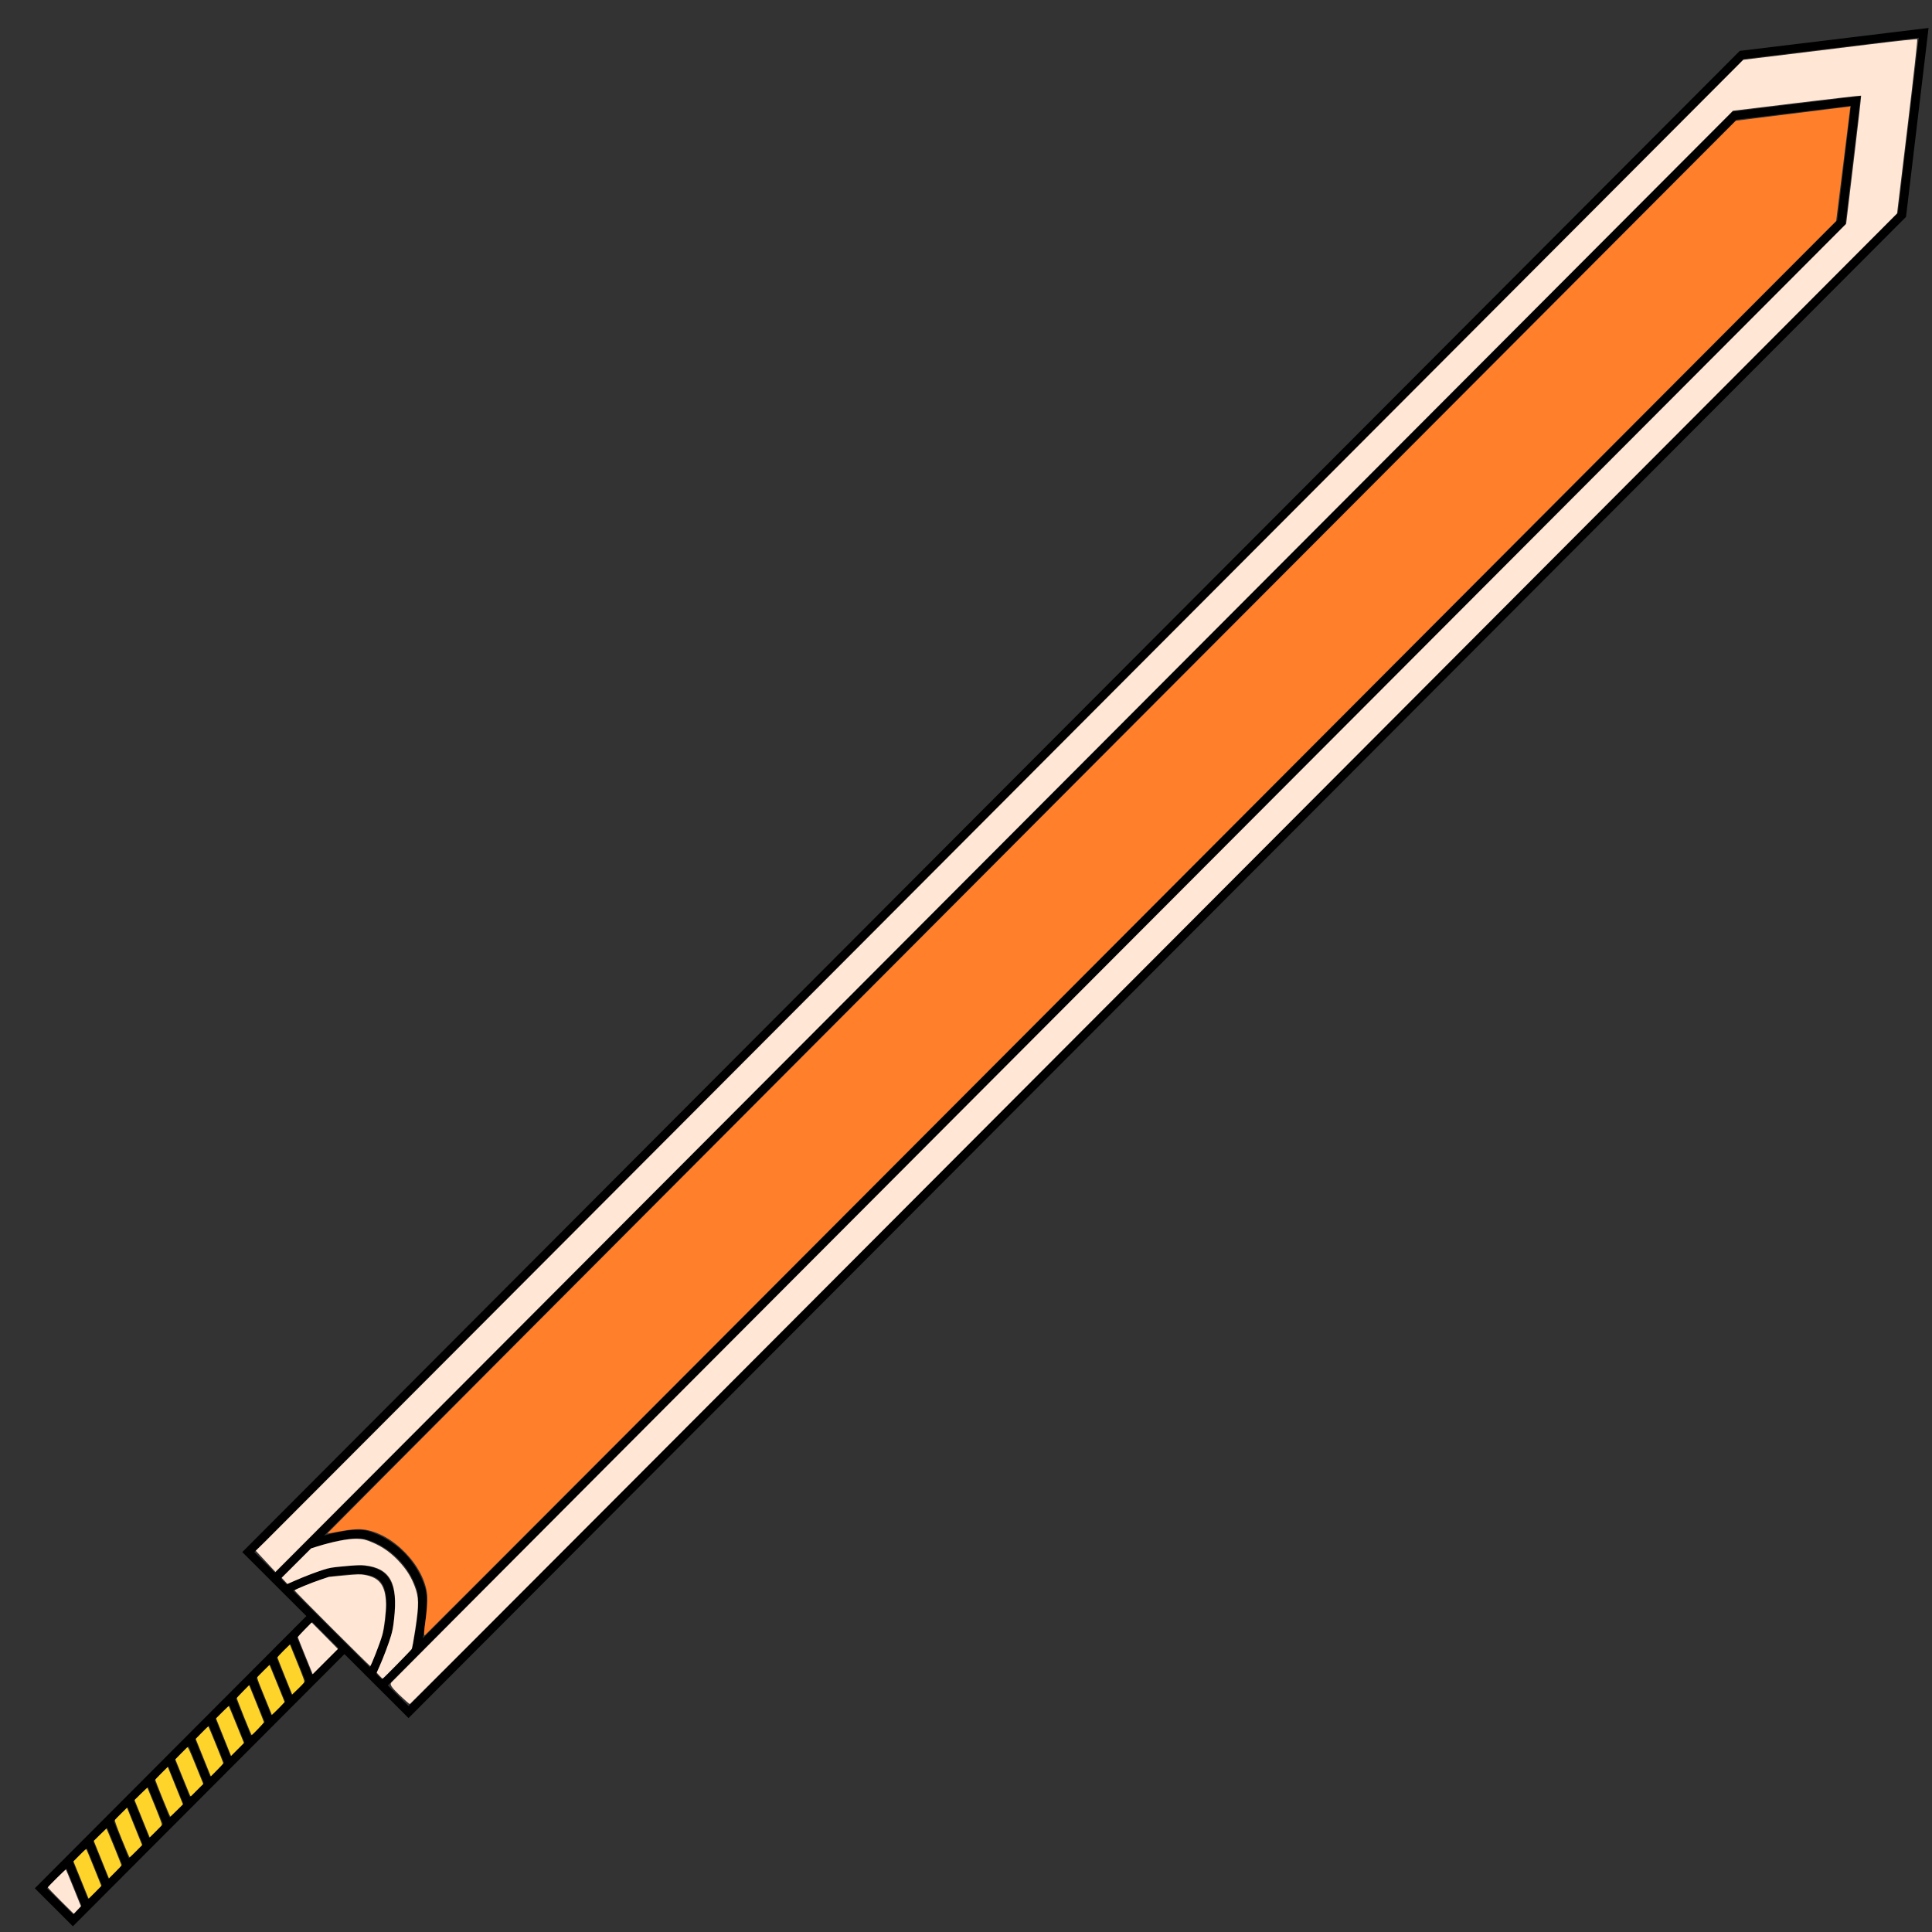 <?xml version="1.0" encoding="UTF-8" standalone="no"?>
<!-- Created with Inkscape (http://www.inkscape.org/) -->

<svg
   xmlns:dc="http://purl.org/dc/elements/1.1/"
   xmlns:cc="http://creativecommons.org/ns#"
   xmlns:rdf="http://www.w3.org/1999/02/22-rdf-syntax-ns#"
   xmlns:svg="http://www.w3.org/2000/svg"
   xmlns="http://www.w3.org/2000/svg"
   xmlns:sodipodi="http://sodipodi.sourceforge.net/DTD/sodipodi-0.dtd"
   xmlns:inkscape="http://www.inkscape.org/namespaces/inkscape"
   version="1.1"
   viewBox="0 0 256 256"
   id="svg6"
   sodipodi:docname="Dragonslayer.svg"
   inkscape:version="0.92.3 (2405546, 2018-03-11)">
  <rect x="0" y="0" width="256" height="256" fill="#333333" stroke="none"/>
  <defs
     id="defs10" />
  <sodipodi:namedview
     pagecolor="#ffffff"
     bordercolor="#666666"
     borderopacity="1"
     objecttolerance="10"
     gridtolerance="10"
     guidetolerance="10"
     inkscape:pageopacity="0"
     inkscape:pageshadow="2"
     inkscape:window-width="1920"
     inkscape:window-height="1017"
     id="namedview8"
     showgrid="true"
     inkscape:zoom="14.75"
     inkscape:cx="28.059121"
     inkscape:cy="32.210223"
     inkscape:window-x="1912"
     inkscape:window-y="-8"
     inkscape:window-maximized="1"
     inkscape:current-layer="svg6">
    <inkscape:grid
       type="xygrid"
       id="grid817" />
  </sodipodi:namedview>
  <style
     id="style2">svg { cursor: default;}</style>
  <path
     style="opacity:1;fill:none;stroke:#000000;stroke-width:1.129px;stroke-linecap:butt;stroke-linejoin:miter;stroke-opacity:1"
     d="M 32.901,205.659 230.79,7.279 254.898,4.352 252.02,28.477 54.131,226.856 Z"
     id="path953"
     inkscape:connector-curvature="0"
     sodipodi:nodetypes="ccccc" />
  <path
     style="opacity:1;fill:none;stroke:#000000;stroke-width:1.129px;stroke-linecap:butt;stroke-linejoin:miter;stroke-opacity:1"
     d="M 36.44,209.192 229.831,15.321 245.903,13.369 243.984,29.452 50.592,223.323"
     id="path957"
     inkscape:connector-curvature="0"
     sodipodi:nodetypes="ccccc" />
  <path
     style="opacity:1;fill:none;stroke:#000000;stroke-width:1.129px;stroke-linecap:butt;stroke-linejoin:miter;stroke-opacity:1"
     d="m 40.937,204.683 c 0,0 5.412,-1.972 7.764,-1.247 3.327,1.026 6.045,3.74 7.076,7.066 0.73,2.352 -0.688,8.312 -0.688,8.312"
     id="path961"
     inkscape:connector-curvature="0"
     sodipodi:nodetypes="cssc" />
  <path
     style="opacity:1;fill:none;stroke:#000000;stroke-width:1.129px;stroke-linecap:butt;stroke-linejoin:miter;stroke-opacity:1"
     d="m 37.855,210.605 c 0,0 4.412,-2.121 6.62,-2.389 2.209,-0.268 4.861,-0.546 6.237,0.828 1.375,1.374 1.103,4.028 0.84,6.238 -0.264,2.21 -2.375,6.628 -2.375,6.628"
     id="path963"
     inkscape:connector-curvature="0"
     sodipodi:nodetypes="csssc" />
  <path
     style="opacity:1;fill:none;stroke:#000000;stroke-width:1.129px;stroke-linecap:butt;stroke-linejoin:miter;stroke-opacity:1"
     d="M 45.639,218.377 9.659,254.446 5.413,250.207 40.493,215.04 l 0.899,-0.902"
     id="path967"
     inkscape:connector-curvature="0"
     sodipodi:nodetypes="ccccc" />
  <path
     style="opacity:1;fill:none;stroke:#000000;stroke-width:1.129px;stroke-linecap:butt;stroke-linejoin:miter;stroke-opacity:1"
     d="m 38.695,216.843 2.447,6.043"
     id="path973"
     inkscape:connector-curvature="0" />
  <path
     style="opacity:1;fill:none;stroke:#000000;stroke-width:1.129px;stroke-linecap:butt;stroke-linejoin:miter;stroke-opacity:1"
     d="m 38.443,225.591 -2.447,-6.043"
     id="path975"
     inkscape:connector-curvature="0" />
  <path
     style="opacity:1;fill:none;stroke:#000000;stroke-width:1.129px;stroke-linecap:butt;stroke-linejoin:miter;stroke-opacity:1"
     d="m 35.744,228.296 -2.447,-6.043"
     id="path977"
     inkscape:connector-curvature="0" />
  <path
     style="opacity:1;fill:none;stroke:#000000;stroke-width:1.129px;stroke-linecap:butt;stroke-linejoin:miter;stroke-opacity:1"
     d="m 30.599,224.959 2.447,6.043"
     id="path973-9"
     inkscape:connector-curvature="0" />
  <path
     style="opacity:1;fill:none;stroke:#000000;stroke-width:1.129px;stroke-linecap:butt;stroke-linejoin:miter;stroke-opacity:1"
     d="m 30.347,233.707 -2.447,-6.043"
     id="path975-6"
     inkscape:connector-curvature="0" />
  <path
     style="opacity:1;fill:none;stroke:#000000;stroke-width:1.129px;stroke-linecap:butt;stroke-linejoin:miter;stroke-opacity:1"
     d="m 27.649,236.412 -2.447,-6.043"
     id="path977-4"
     inkscape:connector-curvature="0" />
  <path
     style="opacity:1;fill:none;stroke:#000000;stroke-width:1.129px;stroke-linecap:butt;stroke-linejoin:miter;stroke-opacity:1"
     d="m 22.504,233.074 2.447,6.043"
     id="path973-8"
     inkscape:connector-curvature="0" />
  <path
     style="opacity:1;fill:none;stroke:#000000;stroke-width:1.129px;stroke-linecap:butt;stroke-linejoin:miter;stroke-opacity:1"
     d="m 22.252,241.822 -2.447,-6.043"
     id="path975-3"
     inkscape:connector-curvature="0" />
  <path
     style="opacity:1;fill:none;stroke:#000000;stroke-width:1.129px;stroke-linecap:butt;stroke-linejoin:miter;stroke-opacity:1"
     d="m 19.554,244.527 -2.447,-6.043"
     id="path977-5"
     inkscape:connector-curvature="0" />
  <path
     style="opacity:1;fill:none;stroke:#000000;stroke-width:1.129px;stroke-linecap:butt;stroke-linejoin:miter;stroke-opacity:1"
     d="m 14.408,241.19 2.447,6.043"
     id="path973-9-8"
     inkscape:connector-curvature="0" />
  <path
     style="opacity:1;fill:none;stroke:#000000;stroke-width:1.129px;stroke-linecap:butt;stroke-linejoin:miter;stroke-opacity:1"
     d="m 14.157,249.938 -2.447,-6.043"
     id="path975-6-5"
     inkscape:connector-curvature="0" />
  <path
     style="opacity:1;fill:none;stroke:#000000;stroke-width:1.129px;stroke-linecap:butt;stroke-linejoin:miter;stroke-opacity:1"
     d="M 11.458,252.643 9.011,246.6"
     id="path977-4-2"
     inkscape:connector-curvature="0" />
  <path
     style="opacity:1;fill:#ff7f2a;fill-opacity:1;stroke:#000000;stroke-width:0.005;stroke-linecap:round;stroke-miterlimit:4;stroke-dasharray:none;stroke-dashoffset:0;stroke-opacity:1;paint-order:stroke markers fill"
     d="m 56.374,214.757 c 0.17,-1.144 0.279,-2.592 0.242,-3.218 -0.232,-3.962 -4.619,-8.505 -8.585,-8.89 -0.68,-0.066 -1.783,0.028 -2.86,0.243 -0.964,0.193 -1.777,0.331 -1.807,0.306 -0.03,-0.024 41.951,-42.154 93.291,-93.622 L 230,16 l 4.29,-0.537 c 2.359,-0.296 5.775,-0.723 7.591,-0.949 l 3.302,-0.411 -0.789,6.365 c -0.434,3.501 -0.858,6.916 -0.942,7.59 l -0.153,1.225 -93.395,93.632 c -51.367,51.498 -93.495,93.698 -93.617,93.777 -0.132,0.086 -0.096,-0.701 0.087,-1.935 z"
     id="path830"
     inkscape:connector-curvature="0" />
  <path
     style="opacity:1;fill:#ffe6d5;fill-opacity:1;stroke:#000000;stroke-width:0.005;stroke-linecap:round;stroke-miterlimit:4;stroke-dasharray:none;stroke-dashoffset:0;stroke-opacity:1;paint-order:stroke markers fill"
     d="m 52.886,224.552 c -1.015,-0.977 -1.252,-1.338 -1.047,-1.598 0.145,-0.185 43.581,-43.751 96.524,-96.813 l 96.26,-96.477 1.016,-8.461 c 0.559,-4.654 0.996,-8.49 0.971,-8.526 -0.025,-0.036 -3.857,0.399 -8.515,0.965 l -8.47,1.03 -0.744,0.749 c -0.409,0.412 -43.863,43.976 -96.564,96.808 l -95.82,96.058 -1.303,-1.404 -1.304,-1.404 1.283,-1.254 c 0.706,-0.689 45.054,-45.139 98.552,-98.777 L 230.994,7.925 236.367,7.273 c 2.955,-0.358 8.12,-0.993 11.479,-1.409 3.359,-0.417 6.149,-0.716 6.2,-0.665 0.051,0.051 -0.529,5.264 -1.29,11.585 l -1.383,11.492 -98.478,98.752 c -54.163,54.314 -98.527,98.76 -98.588,98.769 -0.06,0.009 -0.7,-0.551 -1.421,-1.245 z"
     id="path832"
     inkscape:connector-curvature="0" />
  <path
     style="opacity:1;fill:#ffe6d5;fill-opacity:1;stroke:#000000;stroke-width:0.002;stroke-linecap:round;stroke-miterlimit:4;stroke-dasharray:none;stroke-dashoffset:0;stroke-opacity:1;paint-order:stroke markers fill"
     d="m 44.009,215.787 c -2.741,-2.738 -4.981,-5.012 -4.978,-5.054 0.009,-0.102 2.206,-1.004 3.514,-1.444 l 1.036,-0.348 2.033,-0.186 c 1.839,-0.168 2.095,-0.175 2.677,-0.077 2.005,0.339 2.795,1.4 2.861,3.838 0.025,0.942 -0.256,3.292 -0.496,4.132 -0.32,1.123 -1.48,4.099 -1.602,4.11 -0.033,0.003 -2.303,-2.234 -5.045,-4.972 z"
     id="path834"
     inkscape:connector-curvature="0" />
  <path
     style="opacity:1;fill:#ffe6d5;fill-opacity:1;stroke:#000000;stroke-width:0.002;stroke-linecap:round;stroke-miterlimit:4;stroke-dasharray:none;stroke-dashoffset:0;stroke-opacity:1;paint-order:stroke markers fill"
     d="m 50.284,222.039 -0.371,-0.405 0.339,-0.756 c 0.515,-1.148 1.283,-3.184 1.565,-4.149 0.195,-0.667 0.286,-1.155 0.398,-2.155 0.544,-4.825 -0.508,-6.764 -3.878,-7.15 -0.532,-0.061 -1.04,-0.041 -2.617,0.105 -1.873,0.173 -1.997,0.194 -2.898,0.481 -1.041,0.332 -2.509,0.898 -3.857,1.488 l -0.882,0.386 -0.381,-0.411 -0.381,-0.411 1.949,-1.946 1.949,-1.946 0.738,-0.232 c 2.094,-0.658 4.184,-1.069 5.299,-1.043 0.824,0.02 1.195,0.107 2.093,0.491 1.456,0.623 2.625,1.482 3.743,2.752 0.85,0.965 1.409,1.878 1.842,3.011 0.586,1.533 0.598,2.394 0.084,5.79 -0.212,1.402 -0.4,2.441 -0.464,2.56 -0.096,0.18 -3.702,3.86 -3.842,3.921 -0.032,0.014 -0.225,-0.157 -0.429,-0.38 z"
     id="path836"
     inkscape:connector-curvature="0" />
  <path
     style="opacity:1;fill:#ffe6d5;fill-opacity:1;stroke:#000000;stroke-width:0.002;stroke-linecap:round;stroke-miterlimit:4;stroke-dasharray:none;stroke-dashoffset:0;stroke-opacity:1;paint-order:stroke markers fill"
     d="m 40.456,219.434 c -0.538,-1.325 -0.983,-2.448 -0.99,-2.495 -0.007,-0.047 0.403,-0.506 0.909,-1.019 l 0.922,-0.934 1.196,1.201 c 0.658,0.661 1.44,1.452 1.738,1.758 l 0.542,0.556 -1.481,1.481 c -0.814,0.815 -1.566,1.567 -1.67,1.671 l -0.189,0.19 z"
     id="path840"
     inkscape:connector-curvature="0" />
  <path
     style="opacity:1;fill:#ffe6d5;fill-opacity:1;stroke:#000000;stroke-width:0.002;stroke-linecap:round;stroke-miterlimit:4;stroke-dasharray:none;stroke-dashoffset:0;stroke-opacity:1;paint-order:stroke markers fill"
     d="M 8.042,251.869 C 7.09,250.922 6.325,250.117 6.342,250.08 c 0.073,-0.157 2.35,-2.406 2.39,-2.36 0.024,0.028 0.483,1.135 1.019,2.461 l 0.976,2.411 -0.472,0.499 c -0.259,0.275 -0.474,0.499 -0.477,0.5 -0.003,7.5e-4 -0.785,-0.773 -1.736,-1.721 z"
     id="path842"
     inkscape:connector-curvature="0" />
  <path
     style="opacity:1;fill:#ffd42a;fill-opacity:1;stroke:#000000;stroke-width:0.002;stroke-linecap:round;stroke-miterlimit:4;stroke-dasharray:none;stroke-dashoffset:0;stroke-opacity:1;paint-order:stroke markers fill"
     d="m 11.67,251.407 c -0.036,-0.091 -0.486,-1.201 -1.001,-2.467 L 9.734,246.638 10.56,245.803 c 0.73,-0.737 0.835,-0.821 0.902,-0.714 0.042,0.066 0.501,1.176 1.02,2.465 l 0.945,2.344 -0.819,0.835 c -0.45,0.459 -0.831,0.836 -0.845,0.838 -0.015,7.8e-4 -0.056,-0.072 -0.093,-0.163 z"
     id="path846"
     inkscape:connector-curvature="0" />
  <path
     style="opacity:1;fill:#ffd42a;fill-opacity:1;stroke:#000000;stroke-width:0.002;stroke-linecap:round;stroke-miterlimit:4;stroke-dasharray:none;stroke-dashoffset:0;stroke-opacity:1;paint-order:stroke markers fill"
     d="m 13.432,246.406 -1.004,-2.487 0.81,-0.799 c 0.446,-0.439 0.83,-0.81 0.855,-0.823 0.048,-0.026 2.013,4.786 1.997,4.891 -0.005,0.034 -0.379,0.433 -0.831,0.885 l -0.822,0.822 z"
     id="path848"
     inkscape:connector-curvature="0" />
  <path
     style="opacity:1;fill:#ffd42a;fill-opacity:1;stroke:#000000;stroke-width:0.002;stroke-linecap:round;stroke-miterlimit:4;stroke-dasharray:none;stroke-dashoffset:0;stroke-opacity:1;paint-order:stroke markers fill"
     d="m 16.133,243.69 c -0.648,-1.595 -0.96,-2.467 -0.909,-2.541 0.042,-0.062 0.42,-0.451 0.84,-0.864 l 0.764,-0.751 0.699,1.734 c 0.384,0.954 0.835,2.069 1.001,2.479 l 0.302,0.744 -0.804,0.809 c -0.442,0.445 -0.827,0.811 -0.855,0.813 -0.028,0.003 -0.495,-1.088 -1.037,-2.424 z"
     id="path850"
     inkscape:connector-curvature="0" />
  <path
     style="opacity:1;fill:#ffd42a;fill-opacity:1;stroke:#000000;stroke-width:0.002;stroke-linecap:round;stroke-miterlimit:4;stroke-dasharray:none;stroke-dashoffset:0;stroke-opacity:1;paint-order:stroke markers fill"
     d="m 19.153,241.778 c -0.377,-0.929 -0.828,-2.045 -1.004,-2.48 l -0.319,-0.791 0.836,-0.824 c 0.46,-0.453 0.85,-0.808 0.867,-0.789 0.017,0.019 0.471,1.123 1.009,2.451 0.83,2.051 0.961,2.437 0.863,2.553 -0.063,0.075 -0.441,0.459 -0.84,0.852 l -0.726,0.716 z"
     id="path852"
     inkscape:connector-curvature="0" />
  <path
     style="opacity:1;fill:#ffd42a;fill-opacity:1;stroke:#000000;stroke-width:0.002;stroke-linecap:round;stroke-miterlimit:4;stroke-dasharray:none;stroke-dashoffset:0;stroke-opacity:1;paint-order:stroke markers fill"
     d="m 21.548,238.321 c -0.54,-1.331 -0.977,-2.453 -0.971,-2.493 0.006,-0.041 0.381,-0.441 0.832,-0.89 l 0.821,-0.816 1.004,2.486 1.004,2.486 -0.81,0.799 c -0.445,0.44 -0.83,0.81 -0.854,0.823 -0.024,0.013 -0.486,-1.065 -1.026,-2.395 z"
     id="path854"
     inkscape:connector-curvature="0" />
  <path
     style="opacity:1;fill:#ffd42a;fill-opacity:1;stroke:#000000;stroke-width:0.002;stroke-linecap:round;stroke-miterlimit:4;stroke-dasharray:none;stroke-dashoffset:0;stroke-opacity:1;paint-order:stroke markers fill"
     d="m 25.146,237.815 c -0.063,-0.134 -0.519,-1.246 -1.013,-2.47 l -0.898,-2.226 0.722,-0.742 c 0.397,-0.408 0.777,-0.787 0.843,-0.842 0.1,-0.083 0.296,0.33 1.126,2.377 l 1.005,2.477 -0.685,0.681 c -0.377,0.374 -0.753,0.75 -0.835,0.835 -0.143,0.148 -0.154,0.144 -0.264,-0.09 z"
     id="path856"
     inkscape:connector-curvature="0" />
  <path
     style="opacity:1;fill:#ffd42a;fill-opacity:1;stroke:#000000;stroke-width:0.002;stroke-linecap:round;stroke-miterlimit:4;stroke-dasharray:none;stroke-dashoffset:0;stroke-opacity:1;paint-order:stroke markers fill"
     d="m 26.936,232.89 -1.002,-2.485 0.808,-0.824 c 0.444,-0.453 0.83,-0.825 0.855,-0.826 0.048,-0.002 1.978,4.744 1.987,4.885 0.003,0.043 -0.367,0.452 -0.821,0.907 l -0.825,0.828 z"
     id="path858"
     inkscape:connector-curvature="0" />
  <path
     style="opacity:1;fill:#ffd42a;fill-opacity:1;stroke:#000000;stroke-width:0.002;stroke-linecap:round;stroke-miterlimit:4;stroke-dasharray:none;stroke-dashoffset:0;stroke-opacity:1;paint-order:stroke markers fill"
     d="m 29.624,230.181 -0.996,-2.488 0.824,-0.829 c 0.453,-0.456 0.844,-0.808 0.867,-0.783 0.024,0.025 0.483,1.134 1.022,2.464 l 0.979,2.418 -0.85,0.853 -0.85,0.852 z"
     id="path860"
     inkscape:connector-curvature="0" />
  <path
     style="opacity:1;fill:#ffd42a;fill-opacity:1;stroke:#000000;stroke-width:0.002;stroke-linecap:round;stroke-miterlimit:4;stroke-dasharray:none;stroke-dashoffset:0;stroke-opacity:1;paint-order:stroke markers fill"
     d="m 32.335,227.495 c -0.532,-1.324 -0.961,-2.445 -0.955,-2.491 0.007,-0.046 0.376,-0.449 0.821,-0.896 l 0.808,-0.813 0.974,2.409 c 0.536,1.325 0.979,2.449 0.985,2.497 0.011,0.087 -1.516,1.692 -1.615,1.699 -0.029,0.002 -0.487,-1.08 -1.019,-2.405 z"
     id="path862"
     inkscape:connector-curvature="0" />
  <path
     style="opacity:1;fill:#ffd42a;fill-opacity:1;stroke:#000000;stroke-width:0.002;stroke-linecap:round;stroke-miterlimit:4;stroke-dasharray:none;stroke-dashoffset:0;stroke-opacity:1;paint-order:stroke markers fill"
     d="m 35.539,226.027 c -0.267,-0.661 -0.716,-1.765 -0.997,-2.452 -0.281,-0.687 -0.484,-1.292 -0.45,-1.343 0.033,-0.051 0.408,-0.435 0.833,-0.853 l 0.772,-0.76 0.109,0.232 c 0.06,0.128 0.513,1.234 1.007,2.458 l 0.898,2.226 -0.451,0.48 c -0.248,0.264 -0.627,0.645 -0.843,0.847 l -0.393,0.367 z"
     id="path864"
     inkscape:connector-curvature="0" />
  <path
     style="opacity:1;fill:#ffd42a;fill-opacity:1;stroke:#000000;stroke-width:0.002;stroke-linecap:round;stroke-miterlimit:4;stroke-dasharray:none;stroke-dashoffset:0;stroke-opacity:1;paint-order:stroke markers fill"
     d="m 37.749,222.125 c -0.533,-1.319 -0.973,-2.444 -0.978,-2.501 -0.004,-0.057 0.362,-0.467 0.816,-0.911 l 0.825,-0.807 0.99,2.44 c 0.895,2.206 0.979,2.457 0.871,2.624 -0.066,0.101 -0.443,0.492 -0.838,0.868 l -0.718,0.684 z"
     id="path866"
     inkscape:connector-curvature="0" />
</svg>
